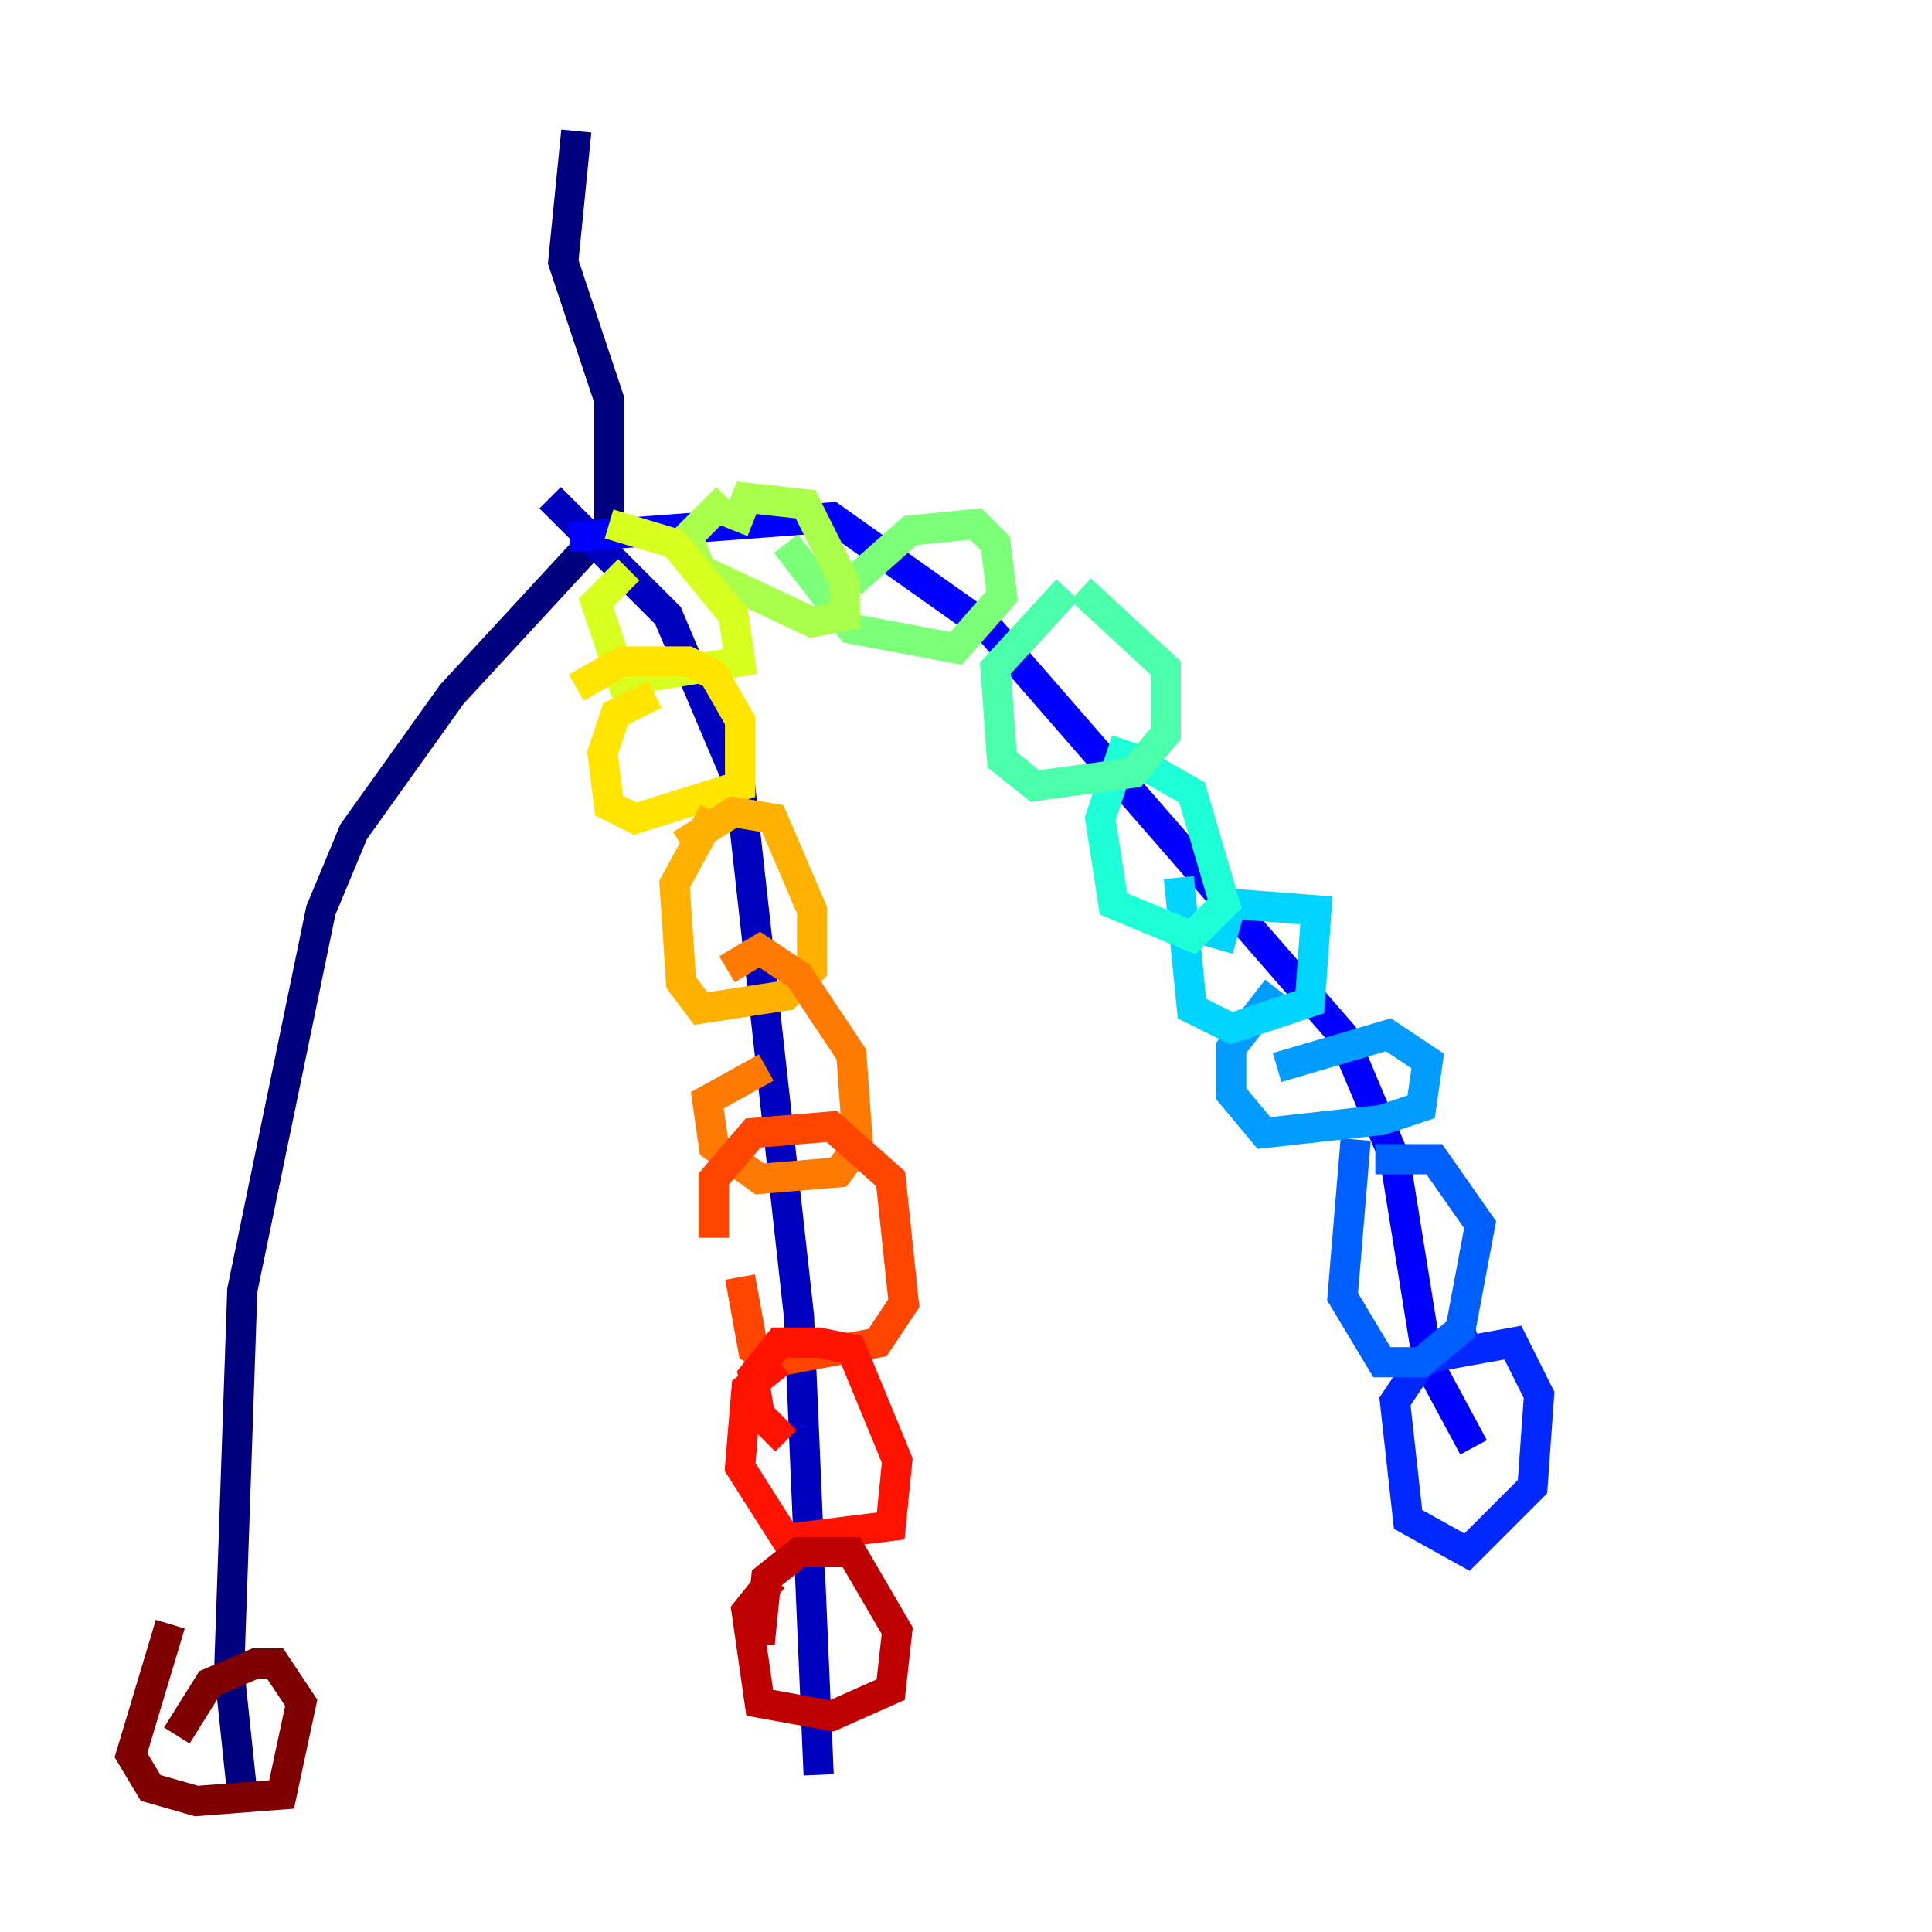 <?xml version="1.0" encoding="utf-8" ?>
<svg baseProfile="tiny" height="128" version="1.2" viewBox="0,0,128,128" width="128" xmlns="http://www.w3.org/2000/svg" xmlns:ev="http://www.w3.org/2001/xml-events" xmlns:xlink="http://www.w3.org/1999/xlink"><defs /><polyline fill="none" points="38.183,8.678 37.315,17.356 40.352,26.468 40.352,34.712 29.939,45.993 23.43,55.105 21.261,60.312 16.054,85.478 15.186,110.644 16.054,118.888" stroke="#00007f" stroke-width="2" /><polyline fill="none" points="36.447,32.976 44.258,40.786 49.031,52.068 52.936,87.214 54.237,117.586" stroke="#0000bf" stroke-width="2" /><polyline fill="none" points="37.749,35.58 55.105,34.278 65.519,41.654 88.949,68.556 92.42,76.8 94.59,90.251 97.627,95.891" stroke="#0000fe" stroke-width="2" /><polyline fill="none" points="95.458,89.817 100.231,88.949 101.966,92.42 101.532,98.495 97.193,102.834 93.288,100.664 92.42,92.854 94.156,90.251 98.061,88.949" stroke="#0028ff" stroke-width="2" /><polyline fill="none" points="91.119,76.8 95.024,76.8 98.061,81.139 96.759,88.081 94.156,90.251 91.552,90.251 88.949,85.912 89.817,75.498" stroke="#0060ff" stroke-width="2" /><polyline fill="none" points="84.61,70.725 91.986,68.556 94.59,70.291 94.156,73.329 91.552,74.197 83.742,75.064 81.573,72.461 81.573,69.424 84.61,65.519" stroke="#009cff" stroke-width="2" /><polyline fill="none" points="80.705,62.915 81.573,59.878 87.214,60.312 86.78,66.386 81.573,68.122 78.969,66.82 78.102,58.142" stroke="#00d4ff" stroke-width="2" /><polyline fill="none" points="74.197,51.2 75.932,50.766 78.969,52.502 81.139,59.878 78.969,62.047 73.763,59.878 72.895,54.237 74.63,49.031" stroke="#1fffd7" stroke-width="2" /><polyline fill="none" points="71.593,39.051 77.234,44.258 77.234,48.597 75.064,51.2 68.556,52.068 66.386,50.332 65.953,44.258 70.725,39.051" stroke="#4cffaa" stroke-width="2" /><polyline fill="none" points="56.407,38.617 60.312,35.146 64.651,34.712 65.953,36.014 66.386,39.485 63.349,42.956 56.407,41.654 52.068,36.014" stroke="#7cff79" stroke-width="2" /><polyline fill="none" points="48.597,35.146 49.464,32.976 53.37,33.41 55.973,38.617 55.973,40.786 53.803,41.22 46.427,37.749 45.559,35.58 48.163,32.976" stroke="#aaff4c" stroke-width="2" /><polyline fill="none" points="40.352,34.712 44.691,36.014 48.597,40.786 49.031,43.824 41.22,45.125 39.485,39.919 41.654,37.749" stroke="#d7ff1f" stroke-width="2" /><polyline fill="none" points="38.183,45.559 41.22,43.824 45.559,43.824 47.295,44.691 49.031,47.729 49.031,52.068 42.088,54.237 40.352,53.37 39.919,49.898 40.786,47.295 43.39,45.993" stroke="#ffe500" stroke-width="2" /><polyline fill="none" points="45.125,55.973 48.597,53.803 51.2,54.237 53.803,60.312 53.803,64.217 52.068,65.953 46.427,66.82 45.125,65.085 44.691,58.576 47.295,53.803" stroke="#ffb100" stroke-width="2" /><polyline fill="none" points="48.163,64.217 50.332,62.915 52.936,64.651 56.407,69.858 56.841,75.932 55.539,77.668 50.332,78.102 47.295,75.932 46.861,72.895 50.766,70.725" stroke="#ff7a00" stroke-width="2" /><polyline fill="none" points="47.295,82.007 47.295,78.102 49.898,75.064 55.105,74.63 59.01,78.102 59.878,86.346 58.142,88.949 51.2,90.251 49.898,89.383 49.031,84.61" stroke="#ff4600" stroke-width="2" /><polyline fill="none" points="52.068,95.458 50.332,93.722 49.898,91.119 51.634,88.949 54.237,88.949 56.407,89.383 59.444,96.759 59.01,101.098 52.068,101.966 49.031,97.193 49.464,91.986 51.634,90.251" stroke="#fe1200" stroke-width="2" /><polyline fill="none" points="50.332,108.909 50.766,104.57 52.936,102.834 56.407,102.834 59.444,108.041 59.01,111.946 55.105,113.681 50.332,112.814 49.464,106.739 51.2,104.57" stroke="#bf0000" stroke-width="2" /><polyline fill="none" points="11.715,114.983 13.885,111.512 16.922,110.21 18.224,110.21 19.959,112.814 18.658,118.888 13.017,119.322 9.98,118.454 8.678,116.285 11.281,107.607" stroke="#7f0000" stroke-width="2" /></svg>